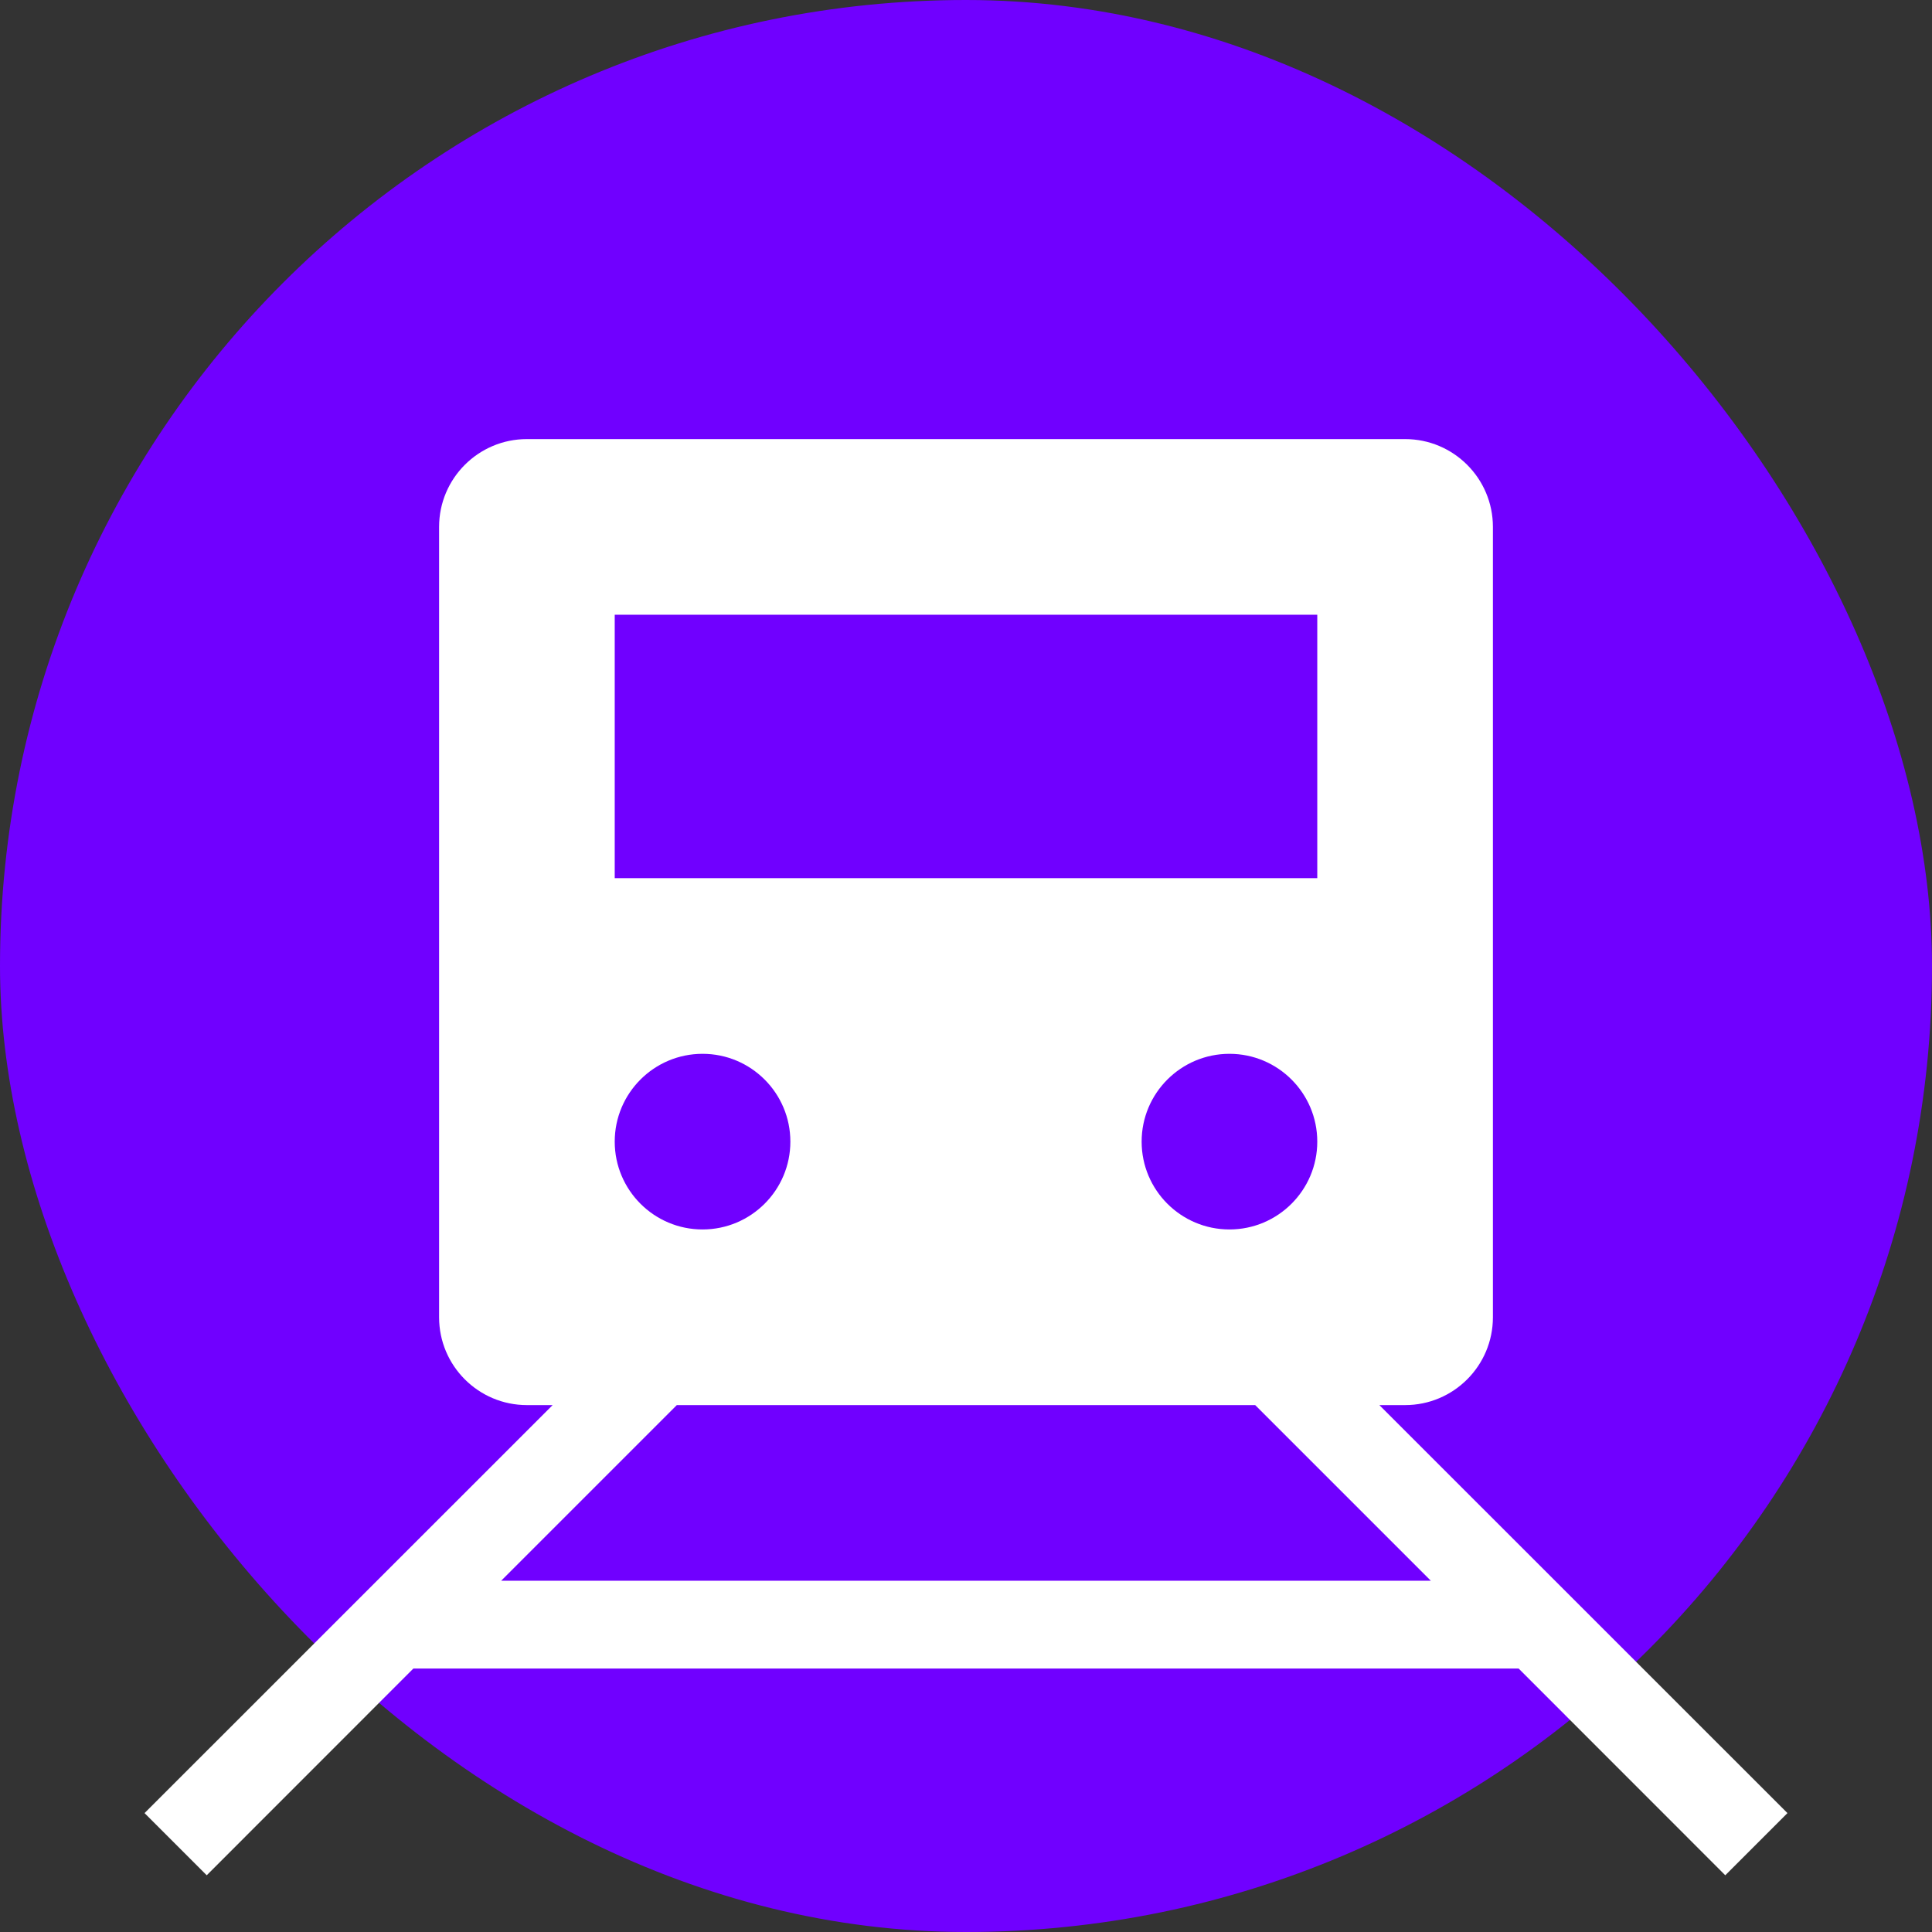 <svg width="22" height="22" viewBox="0 0 22 22" fill="none" xmlns="http://www.w3.org/2000/svg">
<rect x="0" y="0" width="22" height="22" fill="#333333" stroke="none"/>
<rect width="22" height="22" rx="11" fill="#7000FF"/>
<path fill-rule="evenodd" clip-rule="evenodd" d="M6 5C5.448 5 5 5.448 5 6V15C5 15.552 5.448 16 6 16H6.293L1.646 20.646L2.354 21.354L4.707 19H17.293L19.646 21.354L20.354 20.646L15.707 16H16C16.552 16 17 15.552 17 15V6C17 5.448 16.552 5 16 5H6ZM14.293 16H7.707L5.707 18H16.293L14.293 16ZM15 10V7H7V10H15ZM8 14C7.448 14 7 13.552 7 13C7 12.448 7.448 12 8 12C8.552 12 9 12.448 9 13C9 13.552 8.552 14 8 14ZM14 14C13.448 14 13 13.552 13 13C13 12.448 13.448 12 14 12C14.552 12 15 12.448 15 13C15 13.552 14.552 14 14 14Z" fill="white"/>
</svg>
